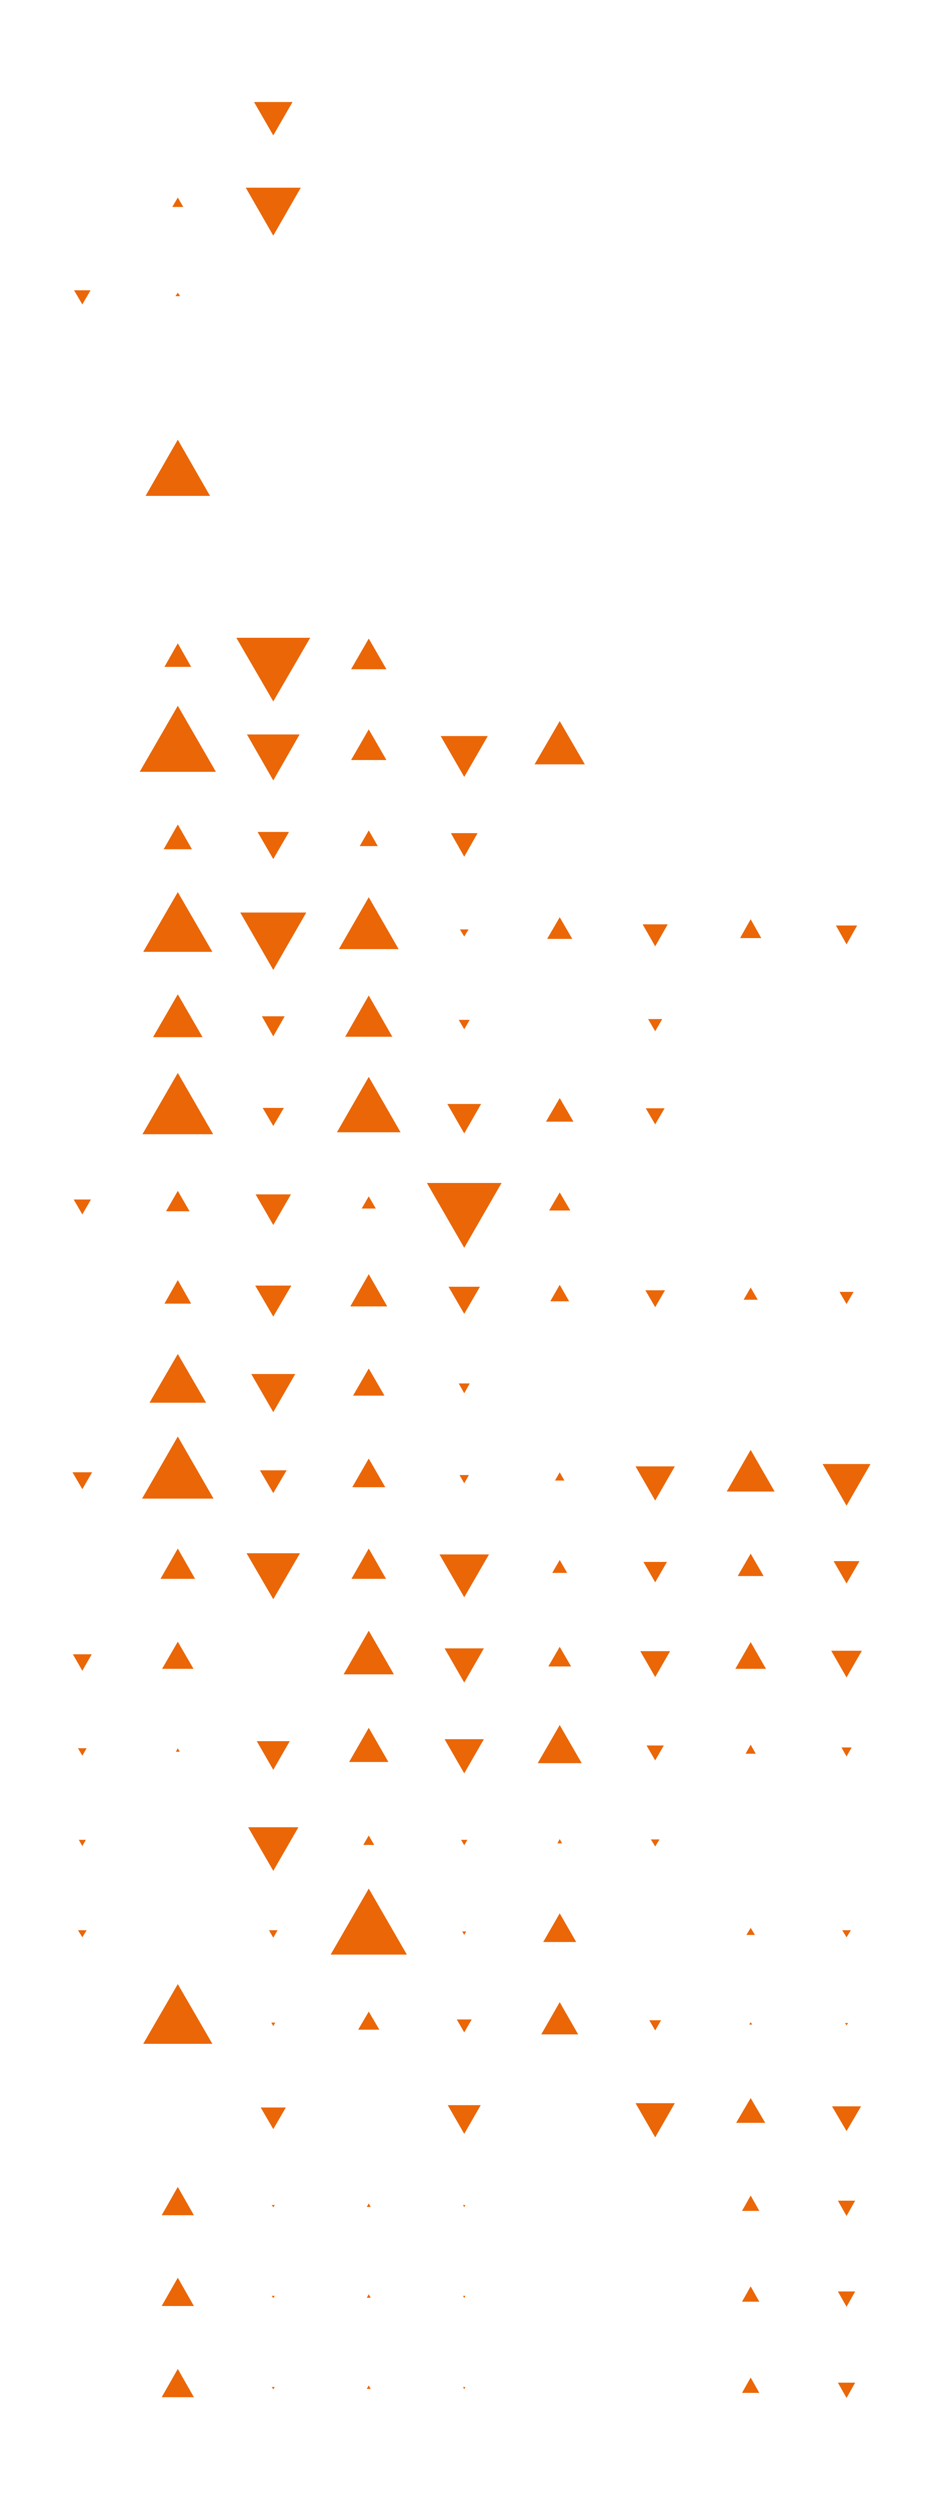 <?xml version="1.0" encoding="utf-8"?>
<!-- Generator: Adobe Illustrator 24.1.1, SVG Export Plug-In . SVG Version: 6.00 Build 0)  -->
<svg version="1.1" id="Layer_1" xmlns="http://www.w3.org/2000/svg" xmlns:xlink="http://www.w3.org/1999/xlink" x="0px" y="0px"
	 viewBox="0 0 240 636" style="enable-background:new 0 0 240 636;" xml:space="preserve">
<style type="text/css">
	.st0{fill:#EB6607;}
</style>
<g>
	<g>
		<polygon class="st0" points="217.65,606.15 215.45,610.05 213.25,606.15 		"/>
		<polygon class="st0" points="188.85,608.75 191.05,604.85 193.25,608.75 		"/>
		<polygon class="st0" points="118.45,607.25 118.15,607.85 117.85,607.25 		"/>
		<polygon class="st0" points="93.35,607.75 93.85,606.85 94.35,607.75 		"/>
		<polygon class="st0" points="69.95,607.25 69.55,607.85 69.15,607.25 		"/>
		<polygon class="st0" points="41.15,609.85 45.25,602.65 49.35,609.85 		"/>
		<polygon class="st0" points="217.65,582.95 215.45,586.85 213.25,582.95 		"/>
		<polygon class="st0" points="188.85,585.55 191.05,581.65 193.25,585.55 		"/>
		<polygon class="st0" points="118.45,584.05 118.15,584.65 117.85,584.05 		"/>
		<polygon class="st0" points="93.35,584.55 93.85,583.65 94.35,584.55 		"/>
		<polygon class="st0" points="69.95,584.05 69.55,584.65 69.15,584.05 		"/>
		<polygon class="st0" points="41.15,586.65 45.25,579.45 49.35,586.65 		"/>
		<polygon class="st0" points="217.65,559.85 215.45,563.75 213.25,559.85 		"/>
		<polygon class="st0" points="188.85,562.45 191.05,558.55 193.25,562.45 		"/>
		<polygon class="st0" points="118.45,560.95 118.15,561.55 117.85,560.95 		"/>
		<polygon class="st0" points="93.35,561.45 93.85,560.55 94.35,561.45 		"/>
		<polygon class="st0" points="69.95,560.95 69.55,561.55 69.15,560.95 		"/>
		<polygon class="st0" points="41.15,563.55 45.25,556.35 49.35,563.55 		"/>
		<polygon class="st0" points="219.15,535.85 215.45,542.15 211.75,535.85 		"/>
		<polygon class="st0" points="187.35,540.05 191.05,533.75 194.75,540.05 		"/>
		<polygon class="st0" points="171.75,535.05 166.75,543.75 161.75,535.05 		"/>
		<polygon class="st0" points="122.35,535.55 118.15,542.85 113.95,535.55 		"/>
		<polygon class="st0" points="72.75,536.15 69.55,541.65 66.35,536.15 		"/>
		<polygon class="st0" points="215.85,514.65 215.45,515.25 215.05,514.65 		"/>
		<polygon class="st0" points="190.65,515.05 191.05,514.45 191.45,515.05 		"/>
		<polygon class="st0" points="168.25,513.95 166.75,516.55 165.25,513.95 		"/>
		<polygon class="st0" points="137.75,517.55 142.45,509.35 147.15,517.55 		"/>
		<polygon class="st0" points="120.05,513.75 118.15,517.05 116.25,513.75 		"/>
		<polygon class="st0" points="91.15,516.35 93.85,511.75 96.55,516.35 		"/>
		<polygon class="st0" points="70.05,514.55 69.55,515.45 69.05,514.55 		"/>
		<polygon class="st0" points="36.45,519.95 45.25,504.75 54.05,519.95 		"/>
		<polygon class="st0" points="216.55,491.05 215.45,492.85 214.35,491.05 		"/>
		<polygon class="st0" points="189.95,492.25 191.05,490.45 192.15,492.25 		"/>
		<polygon class="st0" points="138.25,494.05 142.45,486.75 146.65,494.05 		"/>
		<polygon class="st0" points="118.65,491.35 118.15,492.25 117.65,491.35 		"/>
		<polygon class="st0" points="84.15,497.25 93.85,480.45 103.55,497.25 		"/>
		<polygon class="st0" points="70.65,491.05 69.55,492.95 68.45,491.05 		"/>
		<polygon class="st0" points="22.05,491.05 20.95,492.85 19.85,491.05 		"/>
		<polygon class="st0" points="167.85,467.95 166.75,469.75 165.65,467.95 		"/>
		<polygon class="st0" points="141.85,468.95 142.45,467.85 143.05,468.95 		"/>
		<polygon class="st0" points="118.95,468.05 118.15,469.45 117.35,468.05 		"/>
		<polygon class="st0" points="92.45,469.35 93.85,466.95 95.25,469.35 		"/>
		<polygon class="st0" points="75.95,464.85 69.55,475.95 63.15,464.85 		"/>
		<polygon class="st0" points="21.85,468.05 20.95,469.65 20.05,468.05 		"/>
		<polygon class="st0" points="216.75,444.55 215.45,446.85 214.15,444.55 		"/>
		<polygon class="st0" points="189.75,446.15 191.05,443.85 192.35,446.15 		"/>
		<polygon class="st0" points="168.95,444.05 166.75,447.85 164.55,444.05 		"/>
		<polygon class="st0" points="136.85,448.55 142.45,438.85 148.05,448.55 		"/>
		<polygon class="st0" points="123.15,442.45 118.15,451.15 113.15,442.45 		"/>
		<polygon class="st0" points="88.85,448.25 93.85,439.55 98.85,448.25 		"/>
		<polygon class="st0" points="73.75,442.95 69.55,450.25 65.35,442.95 		"/>
		<polygon class="st0" points="44.75,445.65 45.25,444.75 45.75,445.65 		"/>
		<polygon class="st0" points="22.05,444.75 20.95,446.65 19.85,444.75 		"/>
		<polygon class="st0" points="219.35,419.95 215.45,426.75 211.55,419.95 		"/>
		<polygon class="st0" points="187.15,424.55 191.05,417.75 194.95,424.55 		"/>
		<polygon class="st0" points="170.55,420.05 166.75,426.65 162.95,420.05 		"/>
		<polygon class="st0" points="139.55,423.95 142.45,418.95 145.35,423.95 		"/>
		<polygon class="st0" points="123.15,419.35 118.15,428.05 113.15,419.35 		"/>
		<polygon class="st0" points="87.45,425.95 93.85,414.85 100.25,425.95 		"/>
		<polygon class="st0" points="41.25,424.55 45.25,417.65 49.25,424.55 		"/>
		<polygon class="st0" points="23.35,420.85 20.95,425.05 18.55,420.85 		"/>
		<polygon class="st0" points="218.75,397.15 215.45,402.85 212.15,397.15 		"/>
		<polygon class="st0" points="187.75,400.95 191.05,395.25 194.35,400.95 		"/>
		<polygon class="st0" points="169.75,397.35 166.75,402.55 163.75,397.35 		"/>
		<polygon class="st0" points="140.55,400.15 142.45,396.85 144.35,400.15 		"/>
		<polygon class="st0" points="124.45,395.45 118.15,406.35 111.85,395.45 		"/>
		<polygon class="st0" points="89.45,401.65 93.85,393.95 98.25,401.65 		"/>
		<polygon class="st0" points="76.35,395.15 69.55,406.85 62.75,395.15 		"/>
		<polygon class="st0" points="40.85,401.65 45.25,393.95 49.65,401.65 		"/>
		<polygon class="st0" points="221.55,372.45 215.45,383.05 209.35,372.45 		"/>
		<polygon class="st0" points="184.95,379.45 191.05,368.85 197.15,379.45 		"/>
		<polygon class="st0" points="171.75,373.05 166.75,381.75 161.75,373.05 		"/>
		<polygon class="st0" points="141.25,376.65 142.45,374.55 143.65,376.65 		"/>
		<polygon class="st0" points="119.35,375.25 118.15,377.35 116.95,375.25 		"/>
		<polygon class="st0" points="89.65,378.35 93.85,371.05 98.05,378.35 		"/>
		<polygon class="st0" points="72.95,374.05 69.55,379.85 66.15,374.05 		"/>
		<polygon class="st0" points="36.15,381.25 45.25,365.45 54.35,381.25 		"/>
		<polygon class="st0" points="23.45,374.55 20.95,378.85 18.45,374.55 		"/>
		<polygon class="st0" points="119.55,351.95 118.15,354.45 116.75,351.95 		"/>
		<polygon class="st0" points="89.85,355.05 93.85,348.15 97.85,355.05 		"/>
		<polygon class="st0" points="75.15,349.55 69.55,359.25 63.95,349.55 		"/>
		<polygon class="st0" points="38.05,356.85 45.25,344.45 52.45,356.85 		"/>
		<polygon class="st0" points="217.25,328.65 215.45,331.75 213.65,328.65 		"/>
		<polygon class="st0" points="189.25,330.65 191.05,327.55 192.85,330.65 		"/>
		<polygon class="st0" points="169.25,328.25 166.75,332.55 164.25,328.25 		"/>
		<polygon class="st0" points="140.05,331.05 142.45,326.85 144.85,331.05 		"/>
		<polygon class="st0" points="122.15,327.35 118.15,334.25 114.15,327.35 		"/>
		<polygon class="st0" points="89.15,332.35 93.85,324.15 98.55,332.35 		"/>
		<polygon class="st0" points="74.15,327.05 69.55,334.95 64.95,327.05 		"/>
		<polygon class="st0" points="41.85,331.65 45.25,325.65 48.65,331.65 		"/>
		<polygon class="st0" points="139.75,307.95 142.45,303.35 145.15,307.95 		"/>
		<polygon class="st0" points="127.65,300.95 118.15,317.45 108.65,300.95 		"/>
		<polygon class="st0" points="92.05,307.45 93.85,304.35 95.65,307.45 		"/>
		<polygon class="st0" points="74.05,303.85 69.55,311.65 65.05,303.85 		"/>
		<polygon class="st0" points="42.25,308.15 45.25,302.95 48.25,308.15 		"/>
		<polygon class="st0" points="23.15,305.15 20.95,308.95 18.75,305.15 		"/>
		<polygon class="st0" points="169.15,281.95 166.75,286.05 164.35,281.95 		"/>
		<polygon class="st0" points="138.95,285.35 142.45,279.35 145.95,285.35 		"/>
		<polygon class="st0" points="122.45,280.85 118.15,288.35 113.85,280.85 		"/>
		<polygon class="st0" points="85.75,288.05 93.85,273.95 101.95,288.05 		"/>
		<polygon class="st0" points="72.25,281.85 69.55,286.45 66.85,281.85 		"/>
		<polygon class="st0" points="36.25,288.55 45.25,272.95 54.25,288.55 		"/>
		<polygon class="st0" points="168.55,259.25 166.75,262.35 164.95,259.25 		"/>
		<polygon class="st0" points="119.55,259.45 118.15,261.85 116.75,259.45 		"/>
		<polygon class="st0" points="87.85,263.75 93.85,253.25 99.85,263.75 		"/>
		<polygon class="st0" points="72.45,258.55 69.55,263.65 66.65,258.55 		"/>
		<polygon class="st0" points="38.95,263.85 45.25,252.95 51.55,263.85 		"/>
		<polygon class="st0" points="218.15,235.45 215.45,240.25 212.75,235.45 		"/>
		<polygon class="st0" points="188.35,238.65 191.05,233.85 193.75,238.65 		"/>
		<polygon class="st0" points="169.95,235.15 166.75,240.75 163.55,235.15 		"/>
		<polygon class="st0" points="139.25,238.85 142.45,233.35 145.65,238.85 		"/>
		<polygon class="st0" points="119.25,236.45 118.15,238.25 117.05,236.45 		"/>
		<polygon class="st0" points="86.25,241.45 93.85,228.25 101.45,241.45 		"/>
		<polygon class="st0" points="77.95,232.15 69.55,246.75 61.15,232.15 		"/>
		<polygon class="st0" points="36.45,242.15 45.25,226.95 54.05,242.15 		"/>
		<polygon class="st0" points="121.55,211.95 118.15,217.95 114.75,211.95 		"/>
		<polygon class="st0" points="91.55,215.25 93.85,211.25 96.15,215.25 		"/>
		<polygon class="st0" points="73.55,211.65 69.55,218.55 65.55,211.65 		"/>
		<polygon class="st0" points="41.65,216.05 45.25,209.75 48.85,216.05 		"/>
		<polygon class="st0" points="136.05,194.45 142.45,183.45 148.85,194.45 		"/>
		<polygon class="st0" points="124.15,187.25 118.15,197.65 112.15,187.25 		"/>
		<polygon class="st0" points="89.35,193.35 93.85,185.55 98.35,193.35 		"/>
		<polygon class="st0" points="76.25,186.85 69.55,198.55 62.85,186.85 		"/>
		<polygon class="st0" points="35.55,196.35 45.25,179.55 54.95,196.35 		"/>
		<polygon class="st0" points="89.35,170.25 93.85,162.45 98.35,170.25 		"/>
		<polygon class="st0" points="78.95,162.25 69.55,178.45 60.15,162.25 		"/>
		<polygon class="st0" points="41.85,169.65 45.25,163.65 48.65,169.65 		"/>
		<polygon class="st0" points="37.05,126.15 45.25,111.85 53.45,126.15 		"/>
		<polygon class="st0" points="44.65,75.35 45.25,74.45 45.85,75.35 		"/>
		<polygon class="st0" points="23.05,73.85 20.95,77.45 18.85,73.85 		"/>
		<polygon class="st0" points="76.55,47.75 69.55,59.95 62.55,47.75 		"/>
		<polygon class="st0" points="43.85,52.65 45.25,50.25 46.65,52.65 		"/>
		<polygon class="st0" points="74.45,25.95 69.55,34.45 64.65,25.95 		"/>
	</g>
</g>
</svg>
